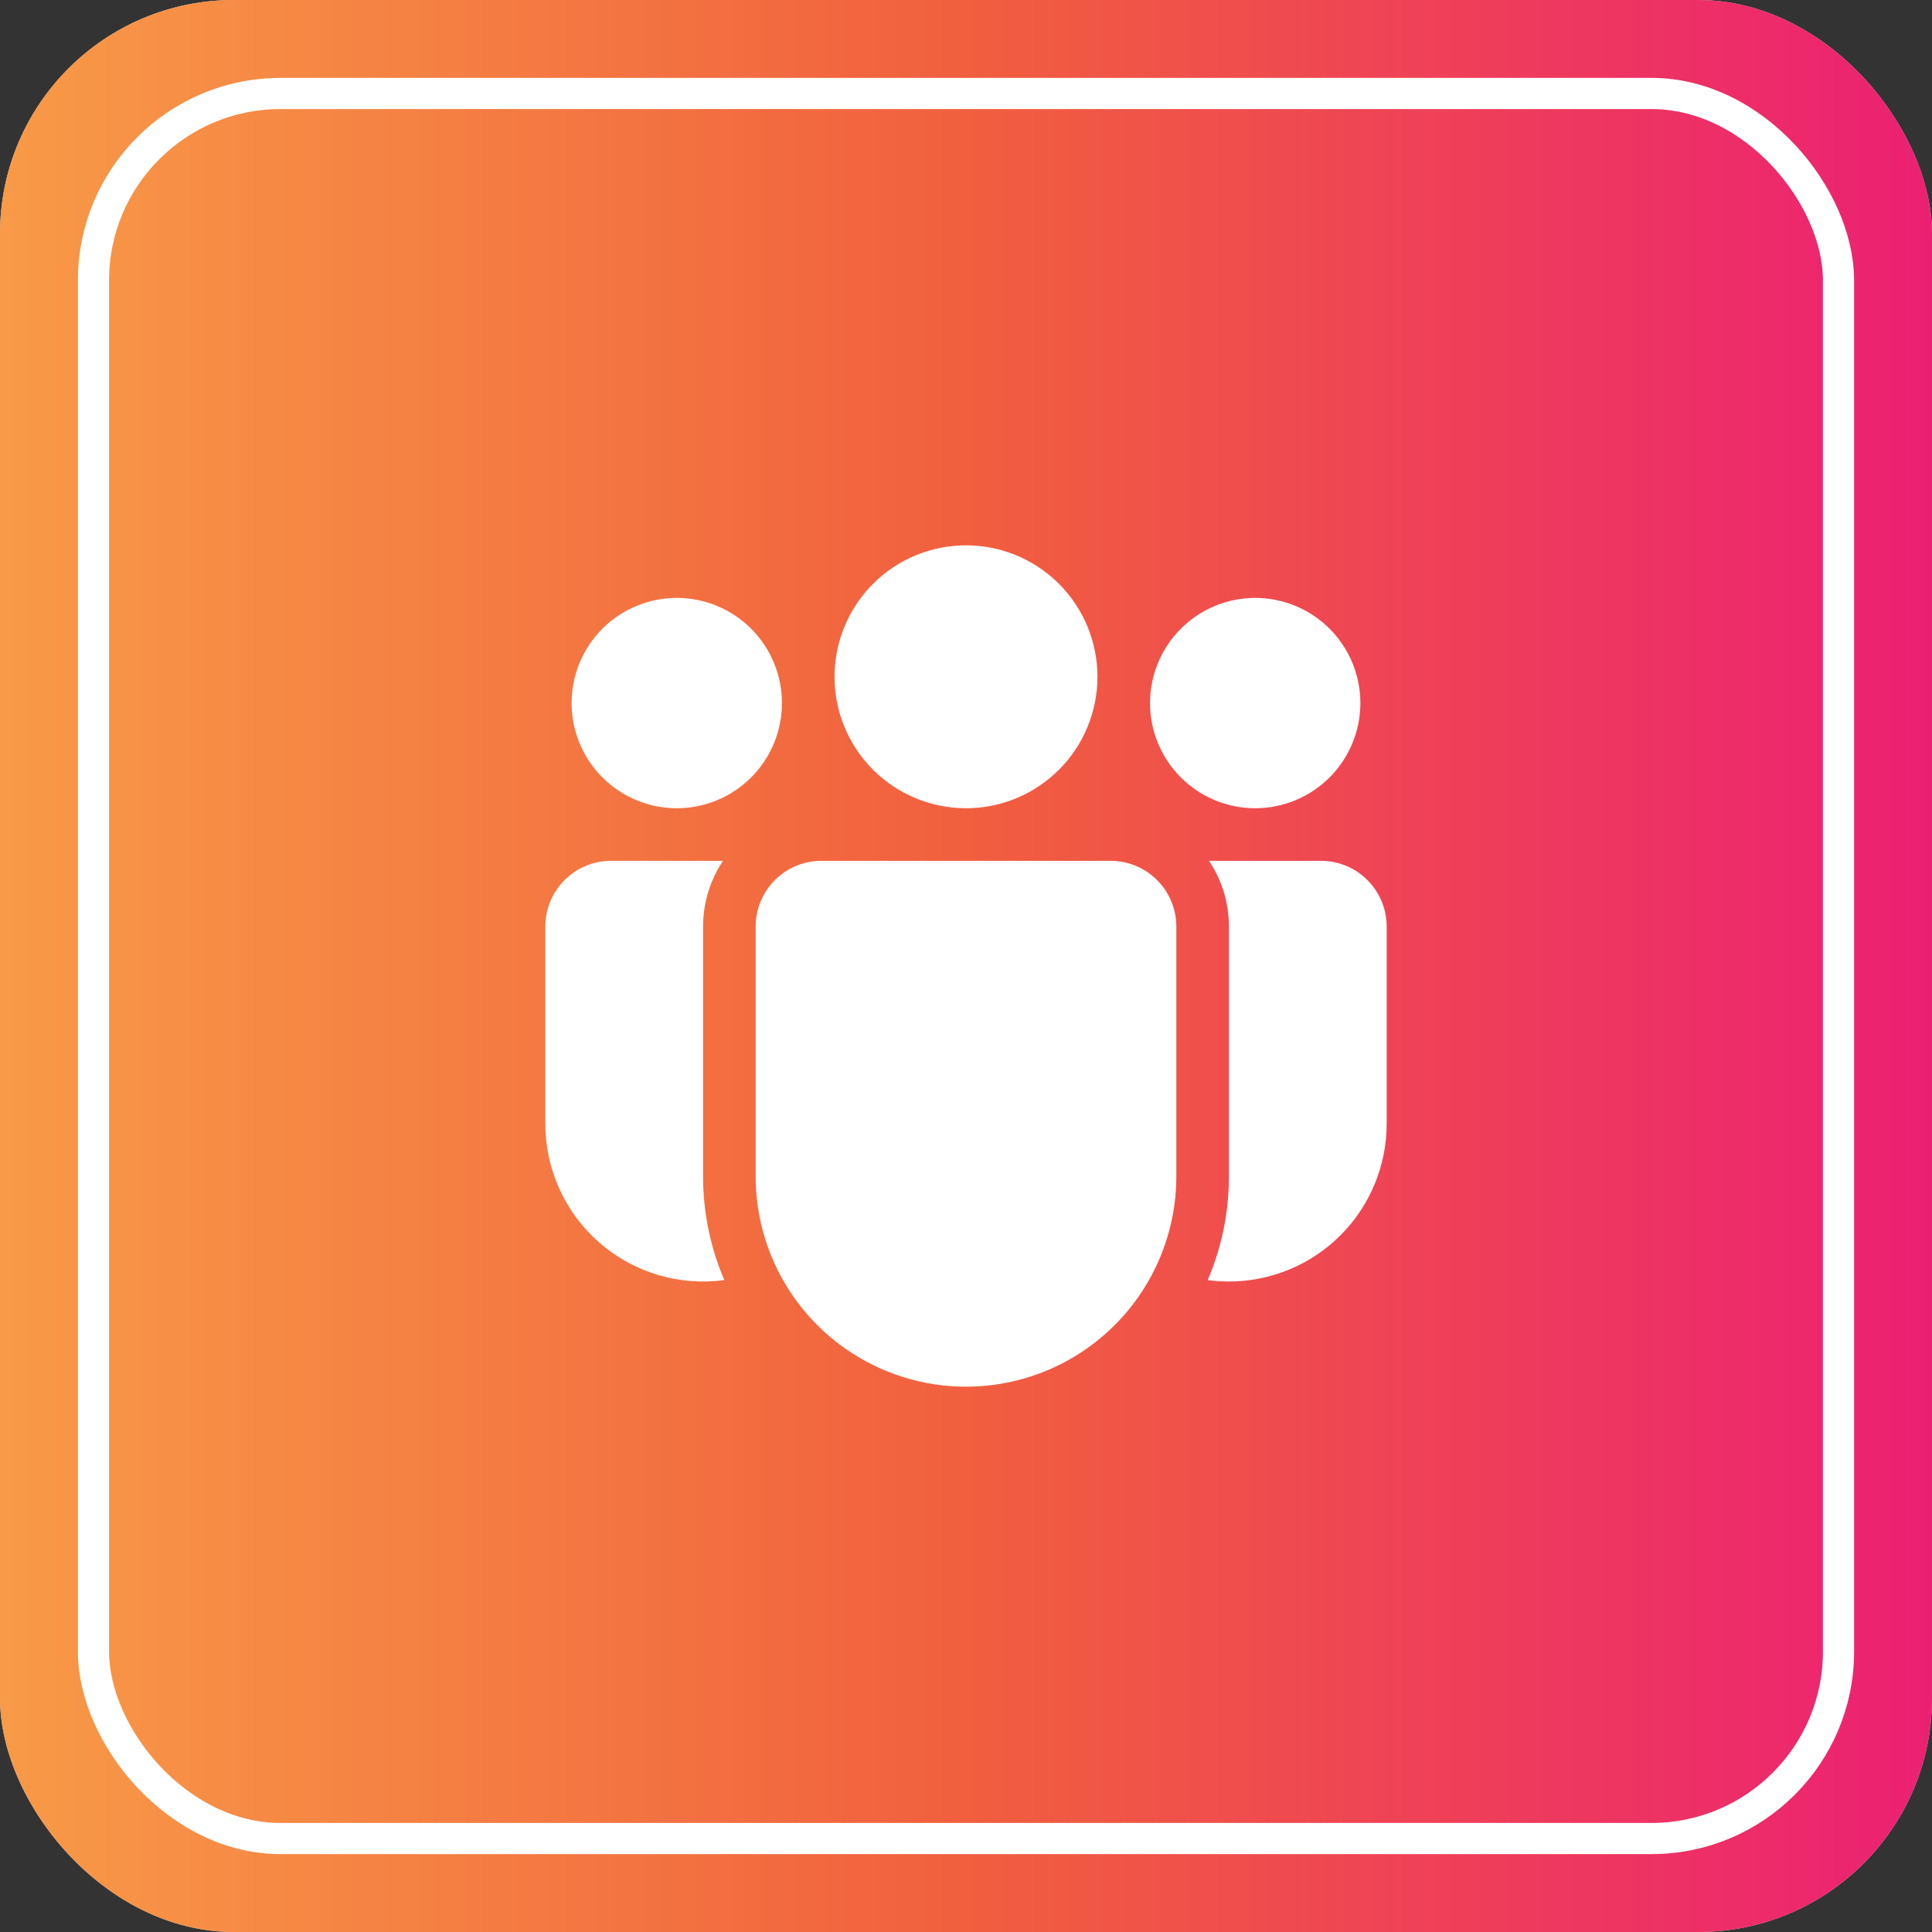 <svg width="496" height="496" viewBox="0 0 496 496" fill="none" xmlns="http://www.w3.org/2000/svg">
<rect x="0" y="0" width="496" height="496" fill="#333333" stroke="none"/>
<rect width="496" height="496" rx="60" fill="#D9D9D9"/>
<rect width="496" height="496" rx="60" fill="url(#paint0_linear_2600_31321)"/>
<rect x="24" y="24" width="448" height="448" rx="48" stroke="white" stroke-width="8"/>
<path d="M281.75 173.75C281.75 182.701 278.194 191.286 271.865 197.615C265.536 203.944 256.951 207.5 248 207.5C239.049 207.5 230.464 203.944 224.135 197.615C217.806 191.286 214.25 182.701 214.25 173.75C214.25 164.799 217.806 156.214 224.135 149.885C230.464 143.556 239.049 140 248 140C256.951 140 265.536 143.556 271.865 149.885C278.194 156.214 281.75 164.799 281.75 173.75ZM349.25 180.5C349.25 187.661 346.405 194.528 341.342 199.592C336.278 204.655 329.411 207.5 322.25 207.5C315.089 207.5 308.222 204.655 303.158 199.592C298.095 194.528 295.25 187.661 295.25 180.5C295.25 173.339 298.095 166.472 303.158 161.408C308.222 156.345 315.089 153.5 322.25 153.5C329.411 153.5 336.278 156.345 341.342 161.408C346.405 166.472 349.25 173.339 349.25 180.5ZM173.75 207.5C180.911 207.5 187.778 204.655 192.842 199.592C197.905 194.528 200.75 187.661 200.75 180.5C200.75 173.339 197.905 166.472 192.842 161.408C187.778 156.345 180.911 153.5 173.75 153.5C166.589 153.5 159.722 156.345 154.658 161.408C149.595 166.472 146.75 173.339 146.75 180.5C146.75 187.661 149.595 194.528 154.658 199.592C159.722 204.655 166.589 207.5 173.75 207.5ZM194 237.875C194 228.56 201.56 221 210.875 221H285.125C294.44 221 302 228.56 302 237.875V302C302 316.322 296.311 330.057 286.184 340.184C276.057 350.311 262.322 356 248 356C233.678 356 219.943 350.311 209.816 340.184C199.689 330.057 194 316.322 194 302V237.875ZM180.5 237.875C180.5 231.625 182.39 225.833 185.617 221H156.875C147.56 221 140 228.56 140 237.875V288.5C139.999 294.28 141.236 299.992 143.626 305.255C146.016 310.517 149.505 315.206 153.858 319.008C158.212 322.81 163.328 325.636 168.864 327.297C174.4 328.957 180.227 329.414 185.954 328.635C182.348 320.219 180.493 311.157 180.5 302V237.875ZM315.5 302C315.5 311.45 313.556 320.468 310.046 328.635C311.828 328.878 313.646 329 315.5 329C326.241 329 336.543 324.733 344.138 317.138C351.733 309.543 356 299.241 356 288.5V237.875C356 228.56 348.44 221 339.125 221H310.384C313.624 225.833 315.5 231.625 315.5 237.875V302Z" fill="white"/>
<defs>
<linearGradient id="paint0_linear_2600_31321" x1="0" y1="248" x2="496" y2="248" gradientUnits="userSpaceOnUse">
<stop stop-color="#F89A47"/>
<stop offset="0.5" stop-color="#F15F3E"/>
<stop offset="1" stop-color="#EC2073"/>
</linearGradient>
</defs>
</svg>

